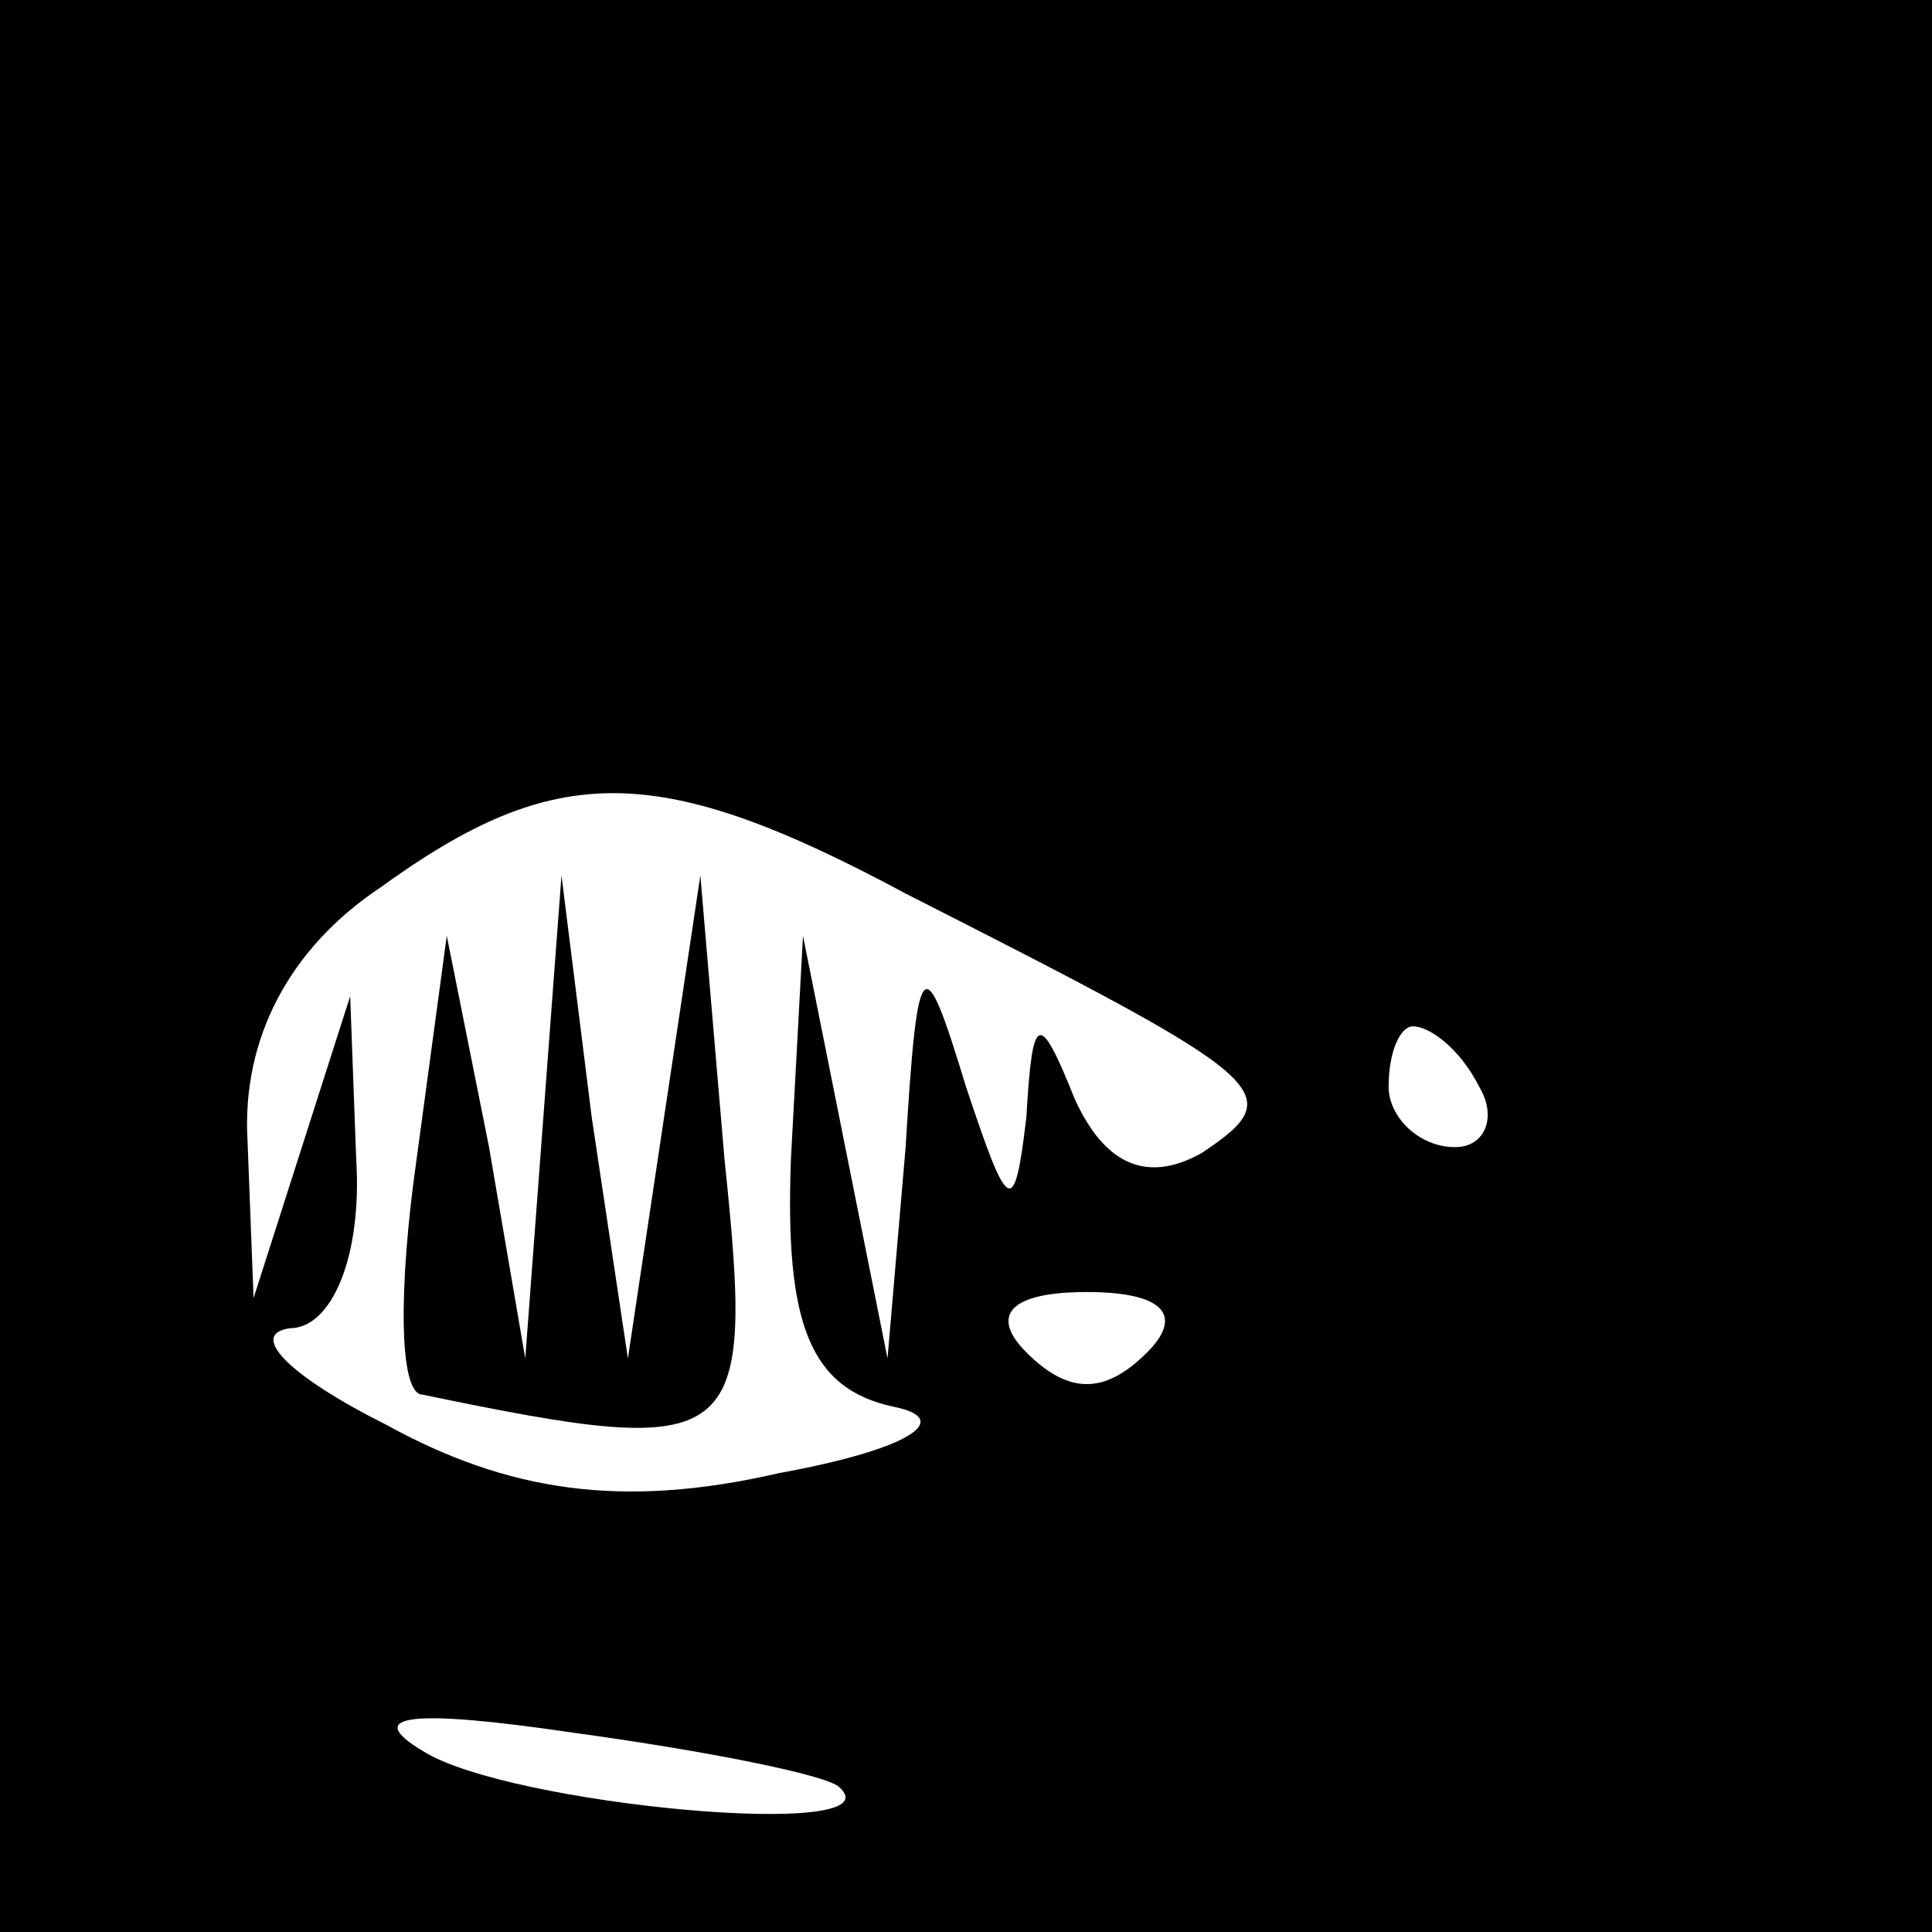 <?xml version="1.0" standalone="no"?>
<!DOCTYPE svg PUBLIC "-//W3C//DTD SVG 20010904//EN"
 "http://www.w3.org/TR/2001/REC-SVG-20010904/DTD/svg10.dtd">
<svg version="1.0" xmlns="http://www.w3.org/2000/svg"
 width="32pt" height="32pt" viewBox="0 0 32 32"
 preserveAspectRatio="xMidYMid meet">
<rect x="0" y="0" width="32" height="32" fill="#808080" stroke="none"/>
<g transform="translate(0,32) scale(0.1,-0.1)"
fill="#000000" stroke="none">
<path fill="#000000" stroke="none" d="M0 160 l0 -160 160 0 160 0 0 160 0
160 -160 0 -160 0 0 -160z"/>
<path fill="#ffffff" stroke="none" d="M150 172 c61 -31 64 -33 49 -43 -9 -5
-16 -2 -21 9 -6 15 -7 14 -8 -3 -2 -17 -3 -16 -10 5 -7 23 -8 23 -10 -10 l-3
-35 -7 35 -7 35 -2 -37 c-1 -27 3 -38 17 -41 10 -2 3 -7 -19 -11 -26 -6 -45
-3 -65 8 -16 8 -23 15 -16 16 7 0 12 12 11 28 l-1 27 -8 -25 -8 -25 -1 26 c-1
17 7 32 22 42 29 21 46 21 87 -1z"/>
<path fill="#ffffff" stroke="none" d="M245 140 c3 -5 1 -10 -4 -10 -6 0 -11
5 -11 10 0 6 2 10 4 10 3 0 8 -4 11 -10z"/>
<path fill="#ffffff" stroke="none" d="M190 96 c-7 -7 -13 -7 -20 0 -6 6 -3
10 10 10 13 0 16 -4 10 -10z"/>
<path fill="#ffffff" stroke="none" d="M139 24 c10 -9 -55 -3 -69 6 -10 6 -2
7 25 3 22 -3 42 -7 44 -9z"/>
<path fill="#000000" stroke="none" d="M90 135 l-3 -40 -6 35 -7 35 -5 -37
c-3 -21 -3 -39 1 -39 53 -11 55 -9 50 39 l-4 47 -6 -40 -6 -40 -6 40 -5 40 -3
-40z"/>
</g>
</svg>
